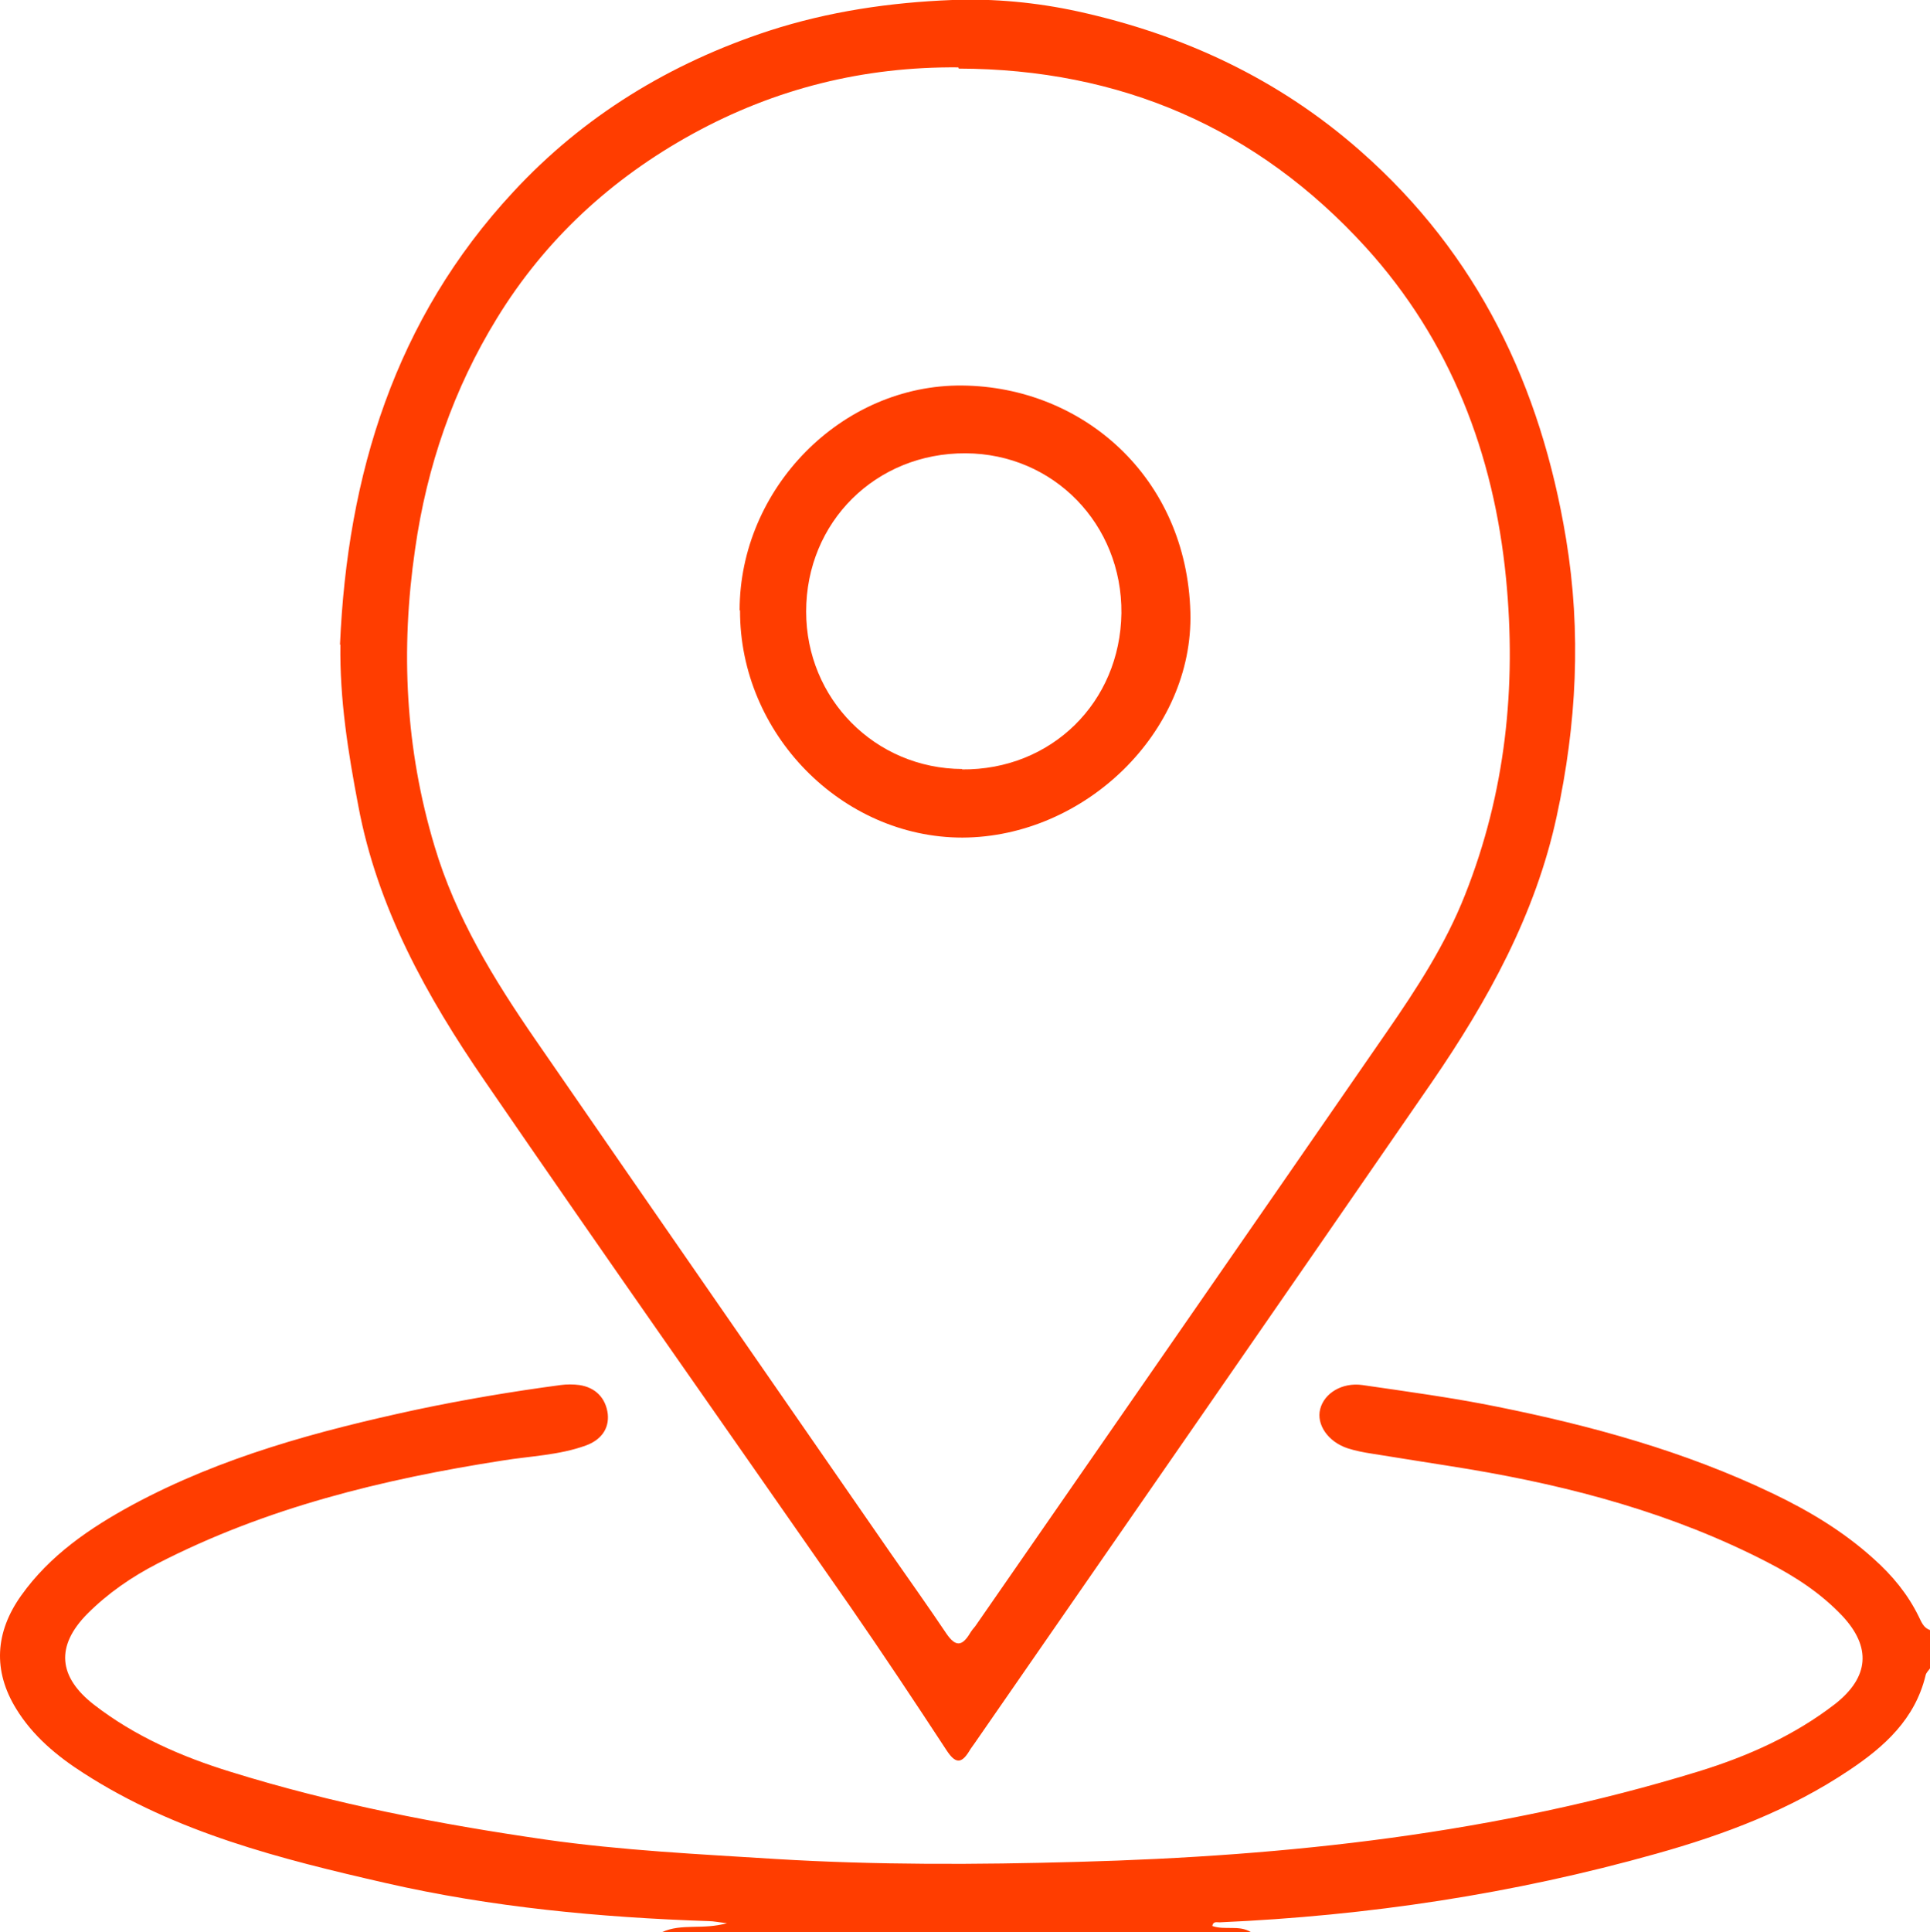 <?xml version="1.0" encoding="UTF-8"?>
<svg id="Capa_2" data-name="Capa 2" xmlns="http://www.w3.org/2000/svg" viewBox="0 0 47.57 47.61" fill="#ff3d00">
  <g id="Capa_1-2" data-name="Capa 1">
    <g>
      <path d="m16.32,47.61c.48-.22,1.01-.05,1.6-.22-.21-.02-.33-.05-.45-.05-2.68-.09-5.35-.34-7.97-.94-2.58-.59-5.16-1.24-7.43-2.7-.66-.42-1.26-.92-1.67-1.59-.58-.94-.52-1.89.12-2.79.71-1,1.7-1.67,2.75-2.24,2.19-1.18,4.57-1.82,6.98-2.34,1.18-.25,2.37-.45,3.57-.61.15-.02.31-.02.46,0,.4.06.65.32.7.71.04.38-.18.65-.54.78-.66.24-1.37.26-2.05.37-2.95.46-5.83,1.16-8.51,2.54-.64.33-1.22.73-1.73,1.24-.78.79-.72,1.55.17,2.24,1.01.78,2.16,1.28,3.36,1.65,2.54.79,5.13,1.29,7.76,1.67,1.89.27,3.79.36,5.69.48,2.48.15,4.96.14,7.44.07,5.19-.14,10.32-.7,15.3-2.23,1.2-.37,2.35-.88,3.36-1.66.84-.66.9-1.4.18-2.17-.53-.56-1.16-.97-1.84-1.32-2.32-1.2-4.81-1.87-7.38-2.3-.79-.13-1.59-.25-2.38-.38-.2-.03-.4-.07-.59-.13-.49-.16-.78-.59-.68-.97.1-.39.54-.66,1.04-.59,1.1.16,2.21.31,3.3.53,2.34.47,4.64,1.1,6.81,2.14.9.43,1.75.94,2.49,1.61.46.41.84.87,1.11,1.42.07.14.12.29.29.34v.93c-.04.06-.11.12-.12.19-.26,1.07-1.01,1.75-1.88,2.33-1.46.98-3.08,1.59-4.76,2.06-3.52.99-7.11,1.53-10.76,1.69-.07,0-.16-.03-.18.09.31.11.66-.03.95.15h-14.51Z"/>
      <path d="m8.38,15.89c.18-4.19,1.36-8.03,4.27-11.16,1.73-1.87,3.86-3.17,6.3-3.97C20.43.28,21.94.06,23.47,0c1.03-.04,2.08.06,3.09.28,2.6.57,4.95,1.66,6.97,3.44,2.9,2.55,4.45,5.8,5.07,9.56.38,2.3.26,4.57-.23,6.83-.52,2.42-1.7,4.55-3.08,6.56-3.75,5.44-7.51,10.86-11.27,16.29-.04.06-.09.12-.13.19-.2.33-.35.3-.56-.02-.78-1.19-1.57-2.38-2.38-3.55-3-4.31-6.03-8.61-9-12.94-1.43-2.08-2.65-4.27-3.12-6.79-.25-1.31-.46-2.62-.44-3.97ZM23.62,1.66c-2.33-.02-4.51.52-6.55,1.64-2,1.1-3.63,2.6-4.82,4.54-1.07,1.74-1.73,3.65-2.02,5.7-.36,2.48-.24,4.91.48,7.31.52,1.75,1.46,3.28,2.48,4.76,2.91,4.22,5.84,8.44,8.76,12.66.46.66.93,1.32,1.38,1.99.22.32.38.31.57,0,.04-.07.09-.13.14-.19,3.38-4.88,6.77-9.76,10.14-14.64.74-1.07,1.45-2.16,1.93-3.38,1-2.52,1.27-5.13,1.01-7.8-.3-3.07-1.37-5.86-3.46-8.16-2.68-2.94-6.05-4.39-10.03-4.4Z"/>
      <path d="m18.23,15.04c0-3,2.51-5.57,5.49-5.54,2.96.03,5.53,2.25,5.62,5.59.08,2.95-2.61,5.54-5.62,5.55-2.97,0-5.49-2.56-5.48-5.6Zm5.48,3.92c2.2.02,3.9-1.65,3.93-3.85.02-2.19-1.67-3.93-3.84-3.94-2.21-.01-3.93,1.69-3.93,3.9,0,2.15,1.7,3.87,3.85,3.88Z"/>
    </g>
  </g>
</svg>